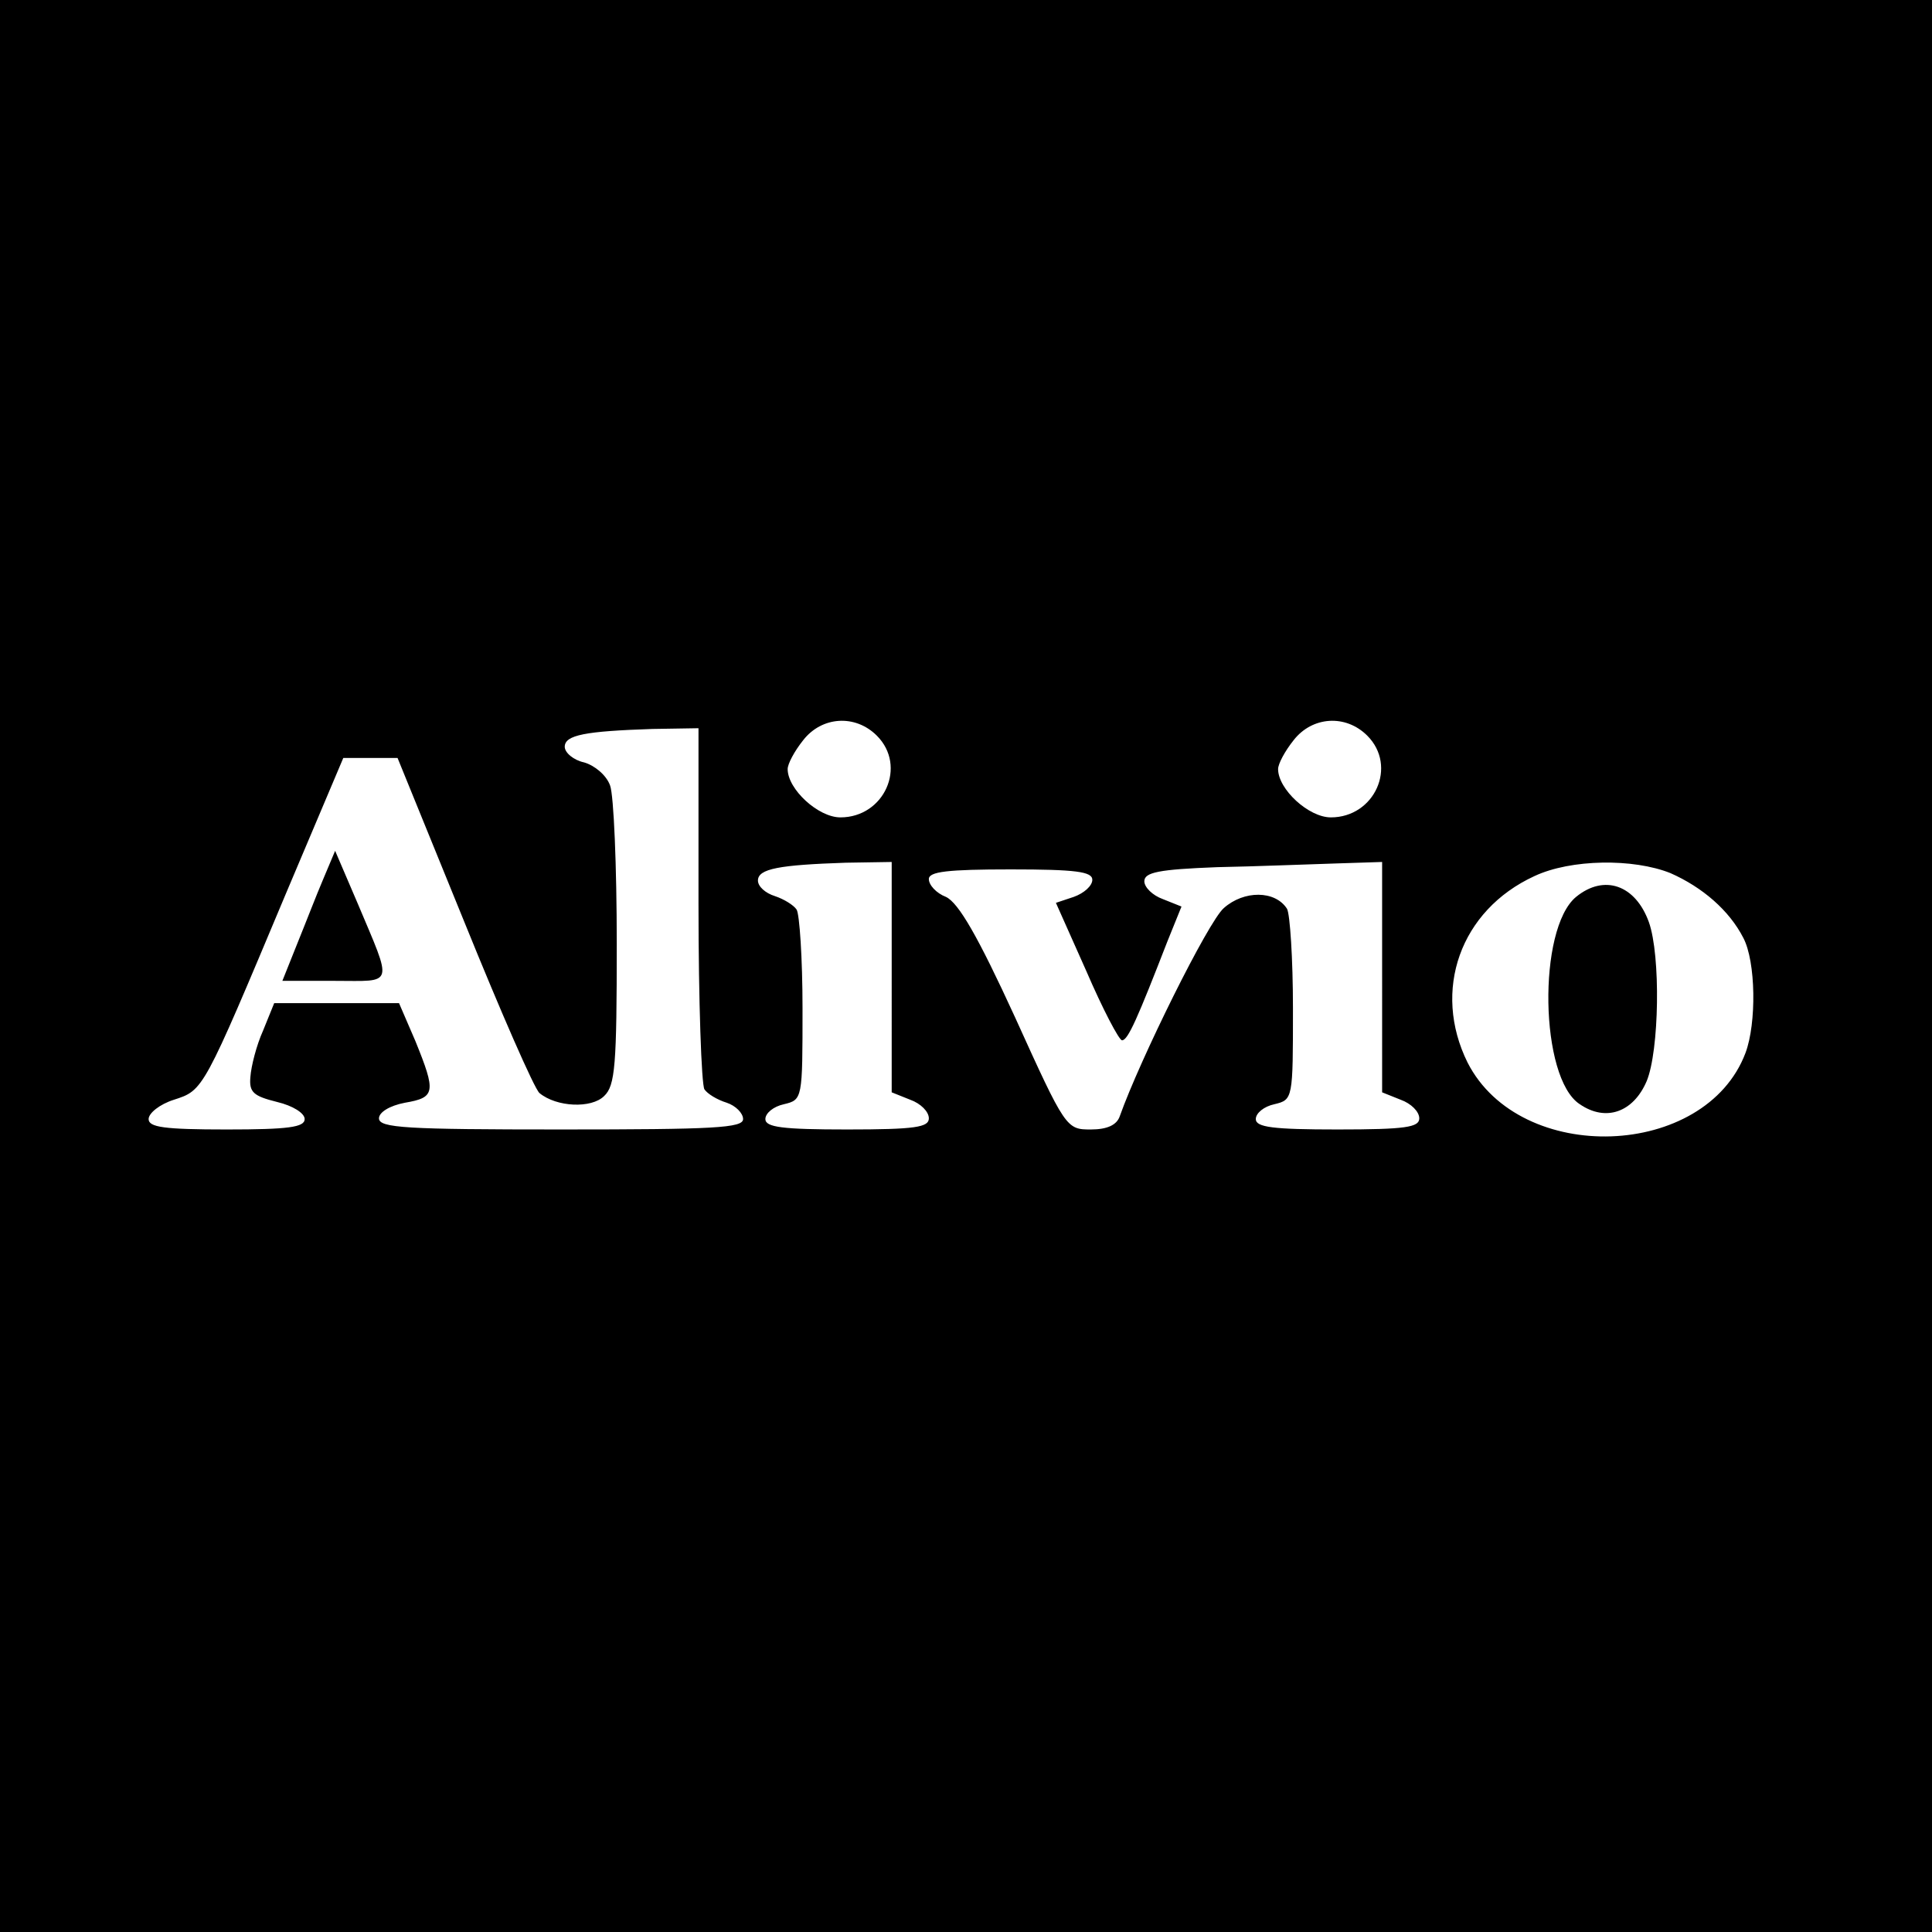<svg version="1.0" xmlns="http://www.w3.org/2000/svg" width="346.667" height="346.667" viewBox="0 0 260 260"><path d="M0 130v130h260V0H0v130zm118-31c4.1 4.1 1 11-4.9 11-3 0-7.1-3.8-7.1-6.5 0-.7.9-2.4 2.1-3.9 2.5-3.2 7-3.5 9.9-.6zm66 0c4.1 4.1 1 11-4.9 11-3 0-7.1-3.8-7.1-6.5 0-.7.9-2.4 2.1-3.9 2.5-3.2 7-3.5 9.9-.6zm-90 22.7c0 13.1.4 24.3.8 24.9.4.6 1.7 1.4 3 1.8 1.2.4 2.2 1.4 2.2 2.2 0 1.2-3.9 1.4-24.5 1.4-20.8 0-24.5-.2-24.5-1.5 0-.8 1.4-1.7 3.5-2.1 4.1-.7 4.2-1.4 1.4-8.3l-2.2-5.1H36.9l-1.5 3.7c-.9 2-1.6 4.8-1.7 6.2-.2 2.1.4 2.6 3.6 3.4 2.1.5 3.7 1.5 3.7 2.3 0 1.1-2.2 1.4-10.5 1.4-8.4 0-10.5-.3-10.5-1.4 0-.8 1.5-2 3.4-2.6 4-1.3 3.9-1.1 15.1-27.8l7.7-18.2h7.3l9 22.1c4.9 12.1 9.4 22.4 10.1 23 2.3 1.9 7 2.1 8.7.4 1.5-1.4 1.7-4.2 1.7-20.5 0-10.4-.4-20-.9-21.3-.5-1.4-2.1-2.7-3.5-3.1-1.4-.3-2.6-1.3-2.6-2.1 0-1.6 2.8-2.1 11.8-2.4L94 98v23.7zm26 9.8V147l2.5 1c1.4.5 2.5 1.6 2.5 2.5 0 1.2-1.8 1.5-11 1.5-8.7 0-11-.3-11-1.4 0-.8 1.1-1.7 2.5-2 2.5-.6 2.5-.7 2.5-12.9 0-6.7-.4-12.7-.8-13.3-.4-.6-1.7-1.4-2.9-1.8-1.3-.4-2.3-1.3-2.3-2.1 0-1.6 2.9-2.1 11.8-2.4l6.2-.1v15.5zm66 0V147l2.5 1c1.4.5 2.5 1.6 2.5 2.5 0 1.2-1.8 1.5-11 1.5-8.7 0-11-.3-11-1.4 0-.8 1.1-1.7 2.5-2 2.5-.6 2.5-.7 2.5-12.9 0-6.7-.4-12.7-.8-13.4-1.6-2.5-5.8-2.5-8.5-.1-2.1 1.8-11.3 20.4-14 28-.4 1.2-1.7 1.8-3.9 1.8-3.3 0-3.4-.1-10.2-15.1-5-10.9-7.6-15.4-9.3-16.2-1.3-.5-2.3-1.6-2.3-2.4 0-1 2.5-1.3 11-1.3 8.8 0 11 .3 11 1.4 0 .8-1.1 1.8-2.5 2.3l-2.4.8 4.1 9.2c2.2 5.1 4.4 9.3 4.8 9.3.8 0 2.1-3 6.1-13.3l1.9-4.7-2.5-1c-1.4-.5-2.5-1.6-2.5-2.4 0-1.2 1.9-1.6 9.8-1.9 5.3-.1 12.5-.4 16-.5l6.2-.2v15.5zm38.8-14c4.3 1.9 7.9 5 9.8 8.7 1.7 3.2 1.8 11.5.3 15.5-5.4 14.3-30.3 15.2-37.4 1.3-4.8-9.7-1-20.5 9-25.1 4.9-2.3 13.3-2.4 18.3-.4z"/><path d="M43.5 118.3c-.9 2.1-2.4 6-3.5 8.7l-2 5h7.1c8 0 7.8.9 3-10.5l-3-7-1.6 3.8zm168.6 2.4c-5.2 4.3-4.9 24.4.5 27.9 3.5 2.4 7.2 1.1 9-3.1 1.7-4.1 1.9-16.9.3-21.4-1.8-5-6-6.5-9.8-3.4z"/></svg>